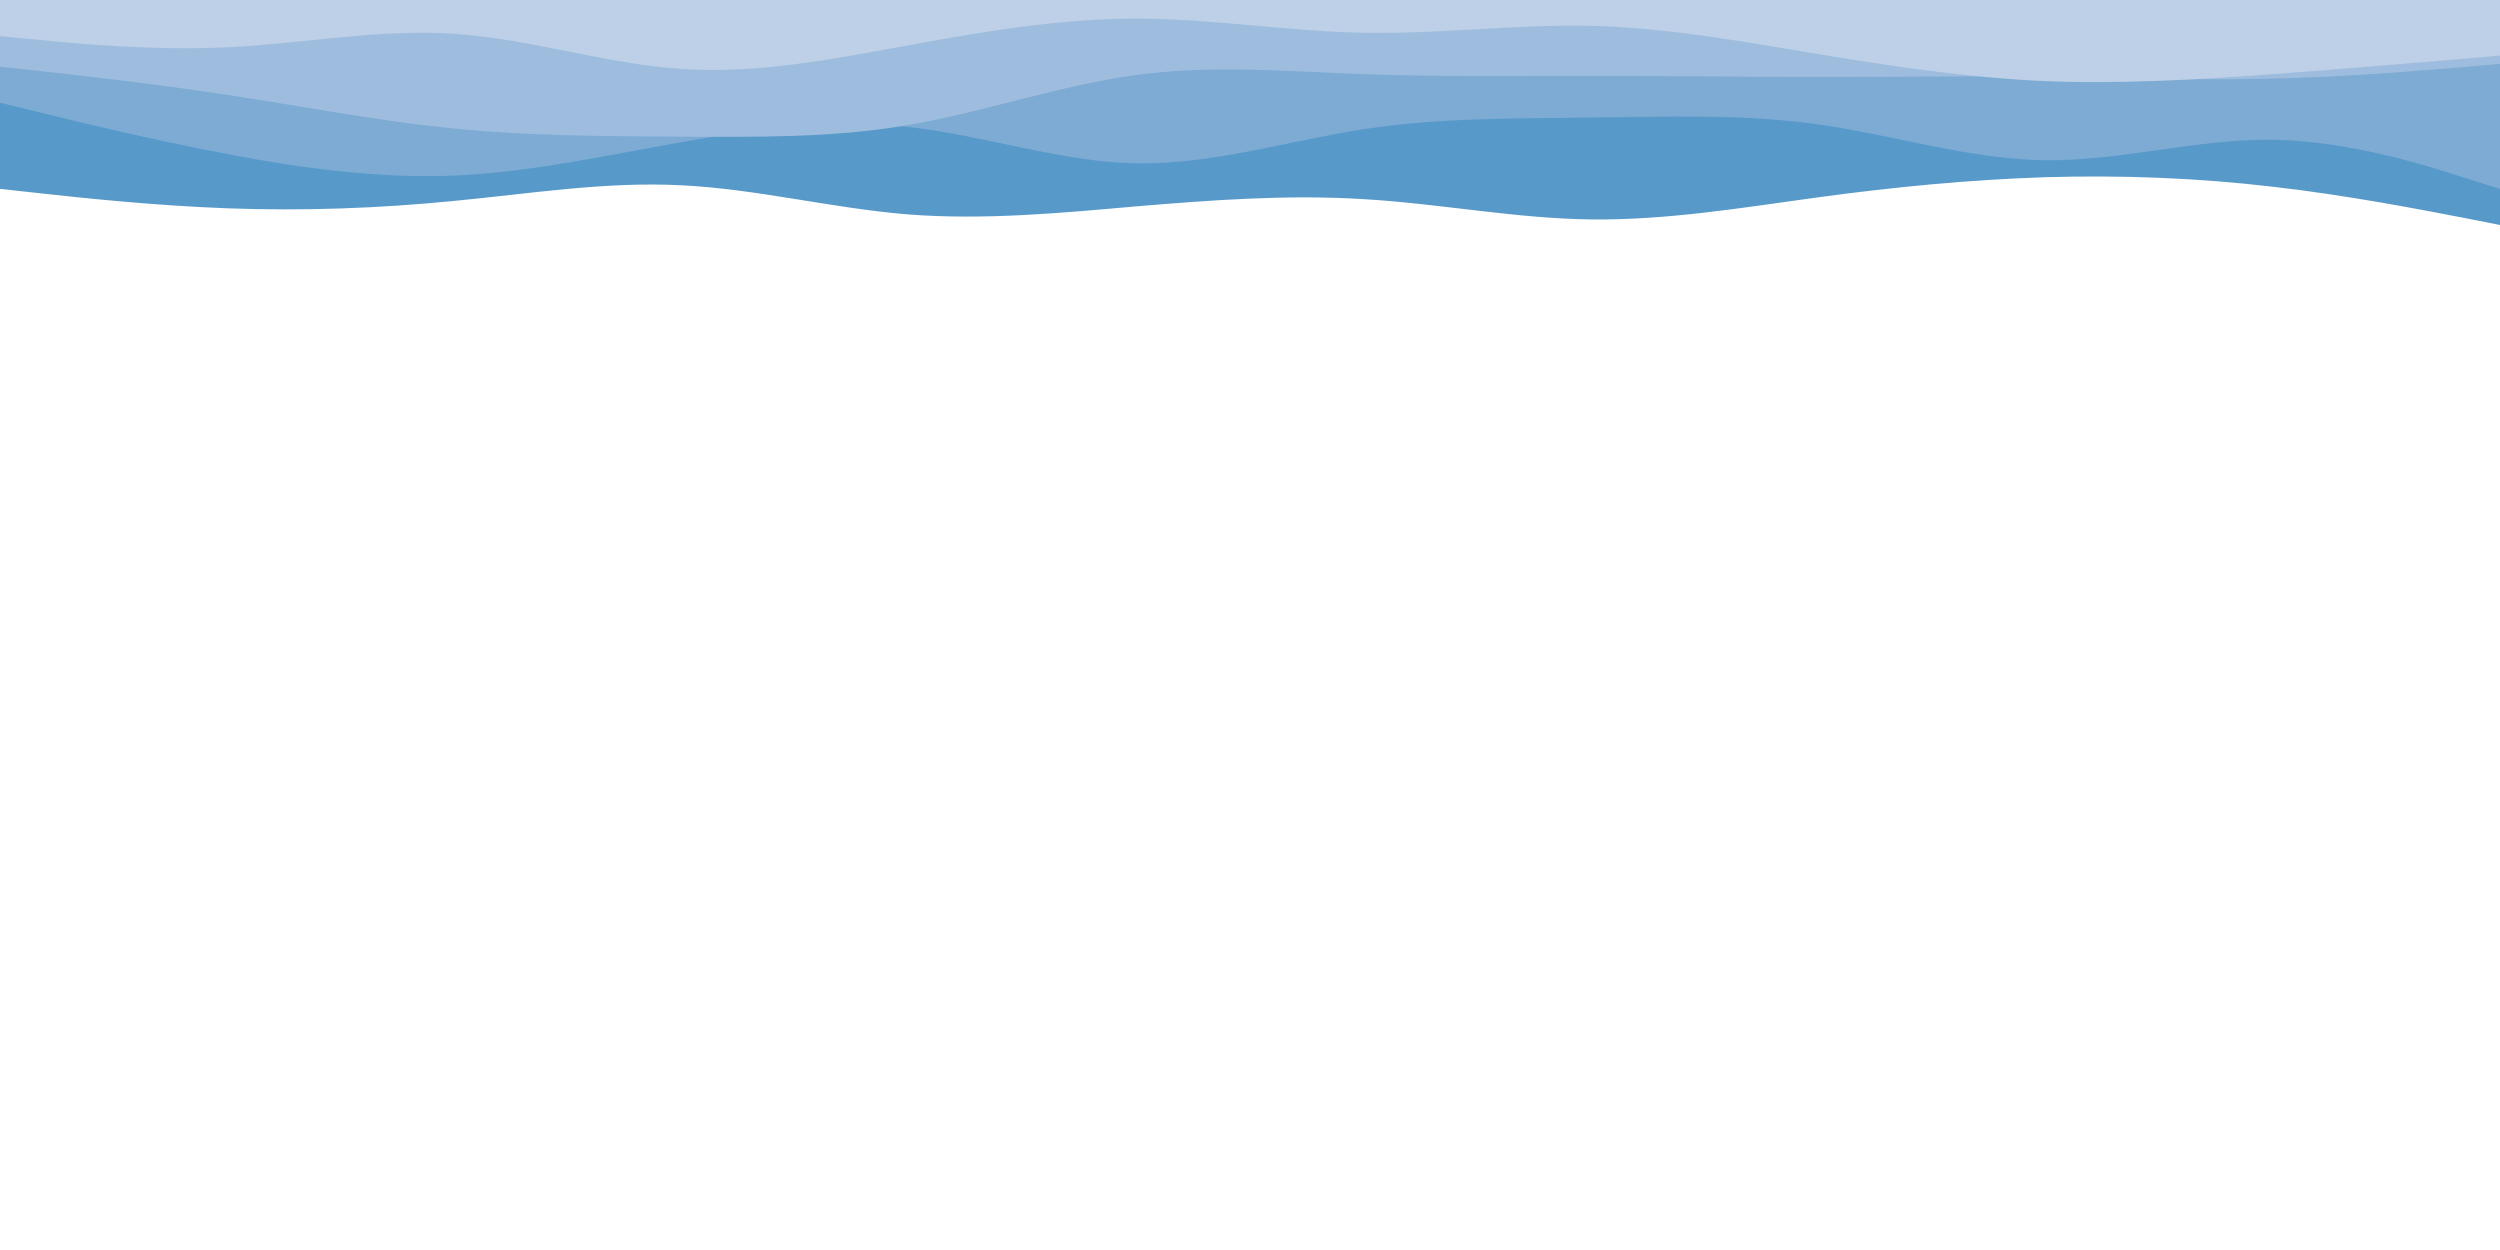<svg id="visual" viewBox="0 0 900 450" width="900" height="450" xmlns="http://www.w3.org/2000/svg" xmlns:xlink="http://www.w3.org/1999/xlink" version="1.1"><path d="M0 68L13.7 69.5C27.3 71 54.7 74 82 75C109.3 76 136.7 75 163.8 72.3C191 69.7 218 65.3 245.2 66.7C272.3 68 299.7 75 327 77.2C354.3 79.3 381.7 76.7 409 74.3C436.3 72 463.7 70 491 71.7C518.3 73.3 545.7 78.7 573 79C600.3 79.3 627.7 74.7 654.8 71C682 67.3 709 64.7 736.2 63.8C763.3 63 790.7 64 818 67.2C845.3 70.3 872.7 75.7 886.3 78.3L900 81L900 0L886.3 0C872.7 0 845.3 0 818 0C790.7 0 763.3 0 736.2 0C709 0 682 0 654.8 0C627.7 0 600.3 0 573 0C545.7 0 518.3 0 491 0C463.7 0 436.3 0 409 0C381.7 0 354.3 0 327 0C299.7 0 272.3 0 245.2 0C218 0 191 0 163.8 0C136.7 0 109.3 0 82 0C54.7 0 27.3 0 13.7 0L0 0Z" fill="#579aca"></path><path d="M0 37L13.7 40.3C27.3 43.7 54.7 50.3 82 55.5C109.3 60.7 136.7 64.3 163.8 63.2C191 62 218 56 245.2 51.2C272.3 46.3 299.7 42.7 327 45.7C354.3 48.7 381.7 58.3 409 58.8C436.3 59.3 463.7 50.7 491 46.5C518.3 42.3 545.7 42.7 573 42.3C600.3 42 627.7 41 654.8 44.8C682 48.7 709 57.3 736.2 57.7C763.3 58 790.7 50 818 50.3C845.3 50.7 872.7 59.3 886.3 63.7L900 68L900 0L886.3 0C872.7 0 845.3 0 818 0C790.7 0 763.3 0 736.2 0C709 0 682 0 654.8 0C627.7 0 600.3 0 573 0C545.7 0 518.3 0 491 0C463.7 0 436.3 0 409 0C381.7 0 354.3 0 327 0C299.7 0 272.3 0 245.2 0C218 0 191 0 163.8 0C136.7 0 109.3 0 82 0C54.7 0 27.3 0 13.7 0L0 0Z" fill="#7dabd4"></path><path d="M0 24L13.7 25.5C27.3 27 54.7 30 82 34.2C109.3 38.3 136.7 43.7 163.8 46.3C191 49 218 49 245.2 49.2C272.3 49.3 299.7 49.7 327 45C354.3 40.3 381.7 30.7 409 27C436.3 23.3 463.7 25.7 491 26.7C518.3 27.7 545.7 27.3 573 27.3C600.3 27.3 627.7 27.7 654.8 27.7C682 27.7 709 27.3 736.2 27.7C763.3 28 790.7 29 818 28.3C845.3 27.7 872.7 25.3 886.3 24.2L900 23L900 0L886.3 0C872.7 0 845.3 0 818 0C790.7 0 763.3 0 736.2 0C709 0 682 0 654.8 0C627.7 0 600.3 0 573 0C545.7 0 518.3 0 491 0C463.7 0 436.3 0 409 0C381.7 0 354.3 0 327 0C299.7 0 272.3 0 245.2 0C218 0 191 0 163.8 0C136.7 0 109.3 0 82 0C54.7 0 27.3 0 13.7 0L0 0Z" fill="#9ebdde"></path><path d="M0 13L13.7 14.3C27.3 15.7 54.7 18.3 82 17C109.3 15.7 136.7 10.3 163.8 12.2C191 14 218 23 245.2 24.8C272.3 26.7 299.7 21.3 327 16.3C354.3 11.3 381.7 6.7 409 6.7C436.3 6.7 463.7 11.3 491 11.8C518.3 12.3 545.7 8.7 573 9.3C600.3 10 627.7 15 654.8 19.5C682 24 709 28 736.2 29.2C763.3 30.3 790.7 28.7 818 26.7C845.3 24.7 872.7 22.3 886.3 21.2L900 20L900 0L886.3 0C872.7 0 845.3 0 818 0C790.7 0 763.3 0 736.2 0C709 0 682 0 654.8 0C627.7 0 600.3 0 573 0C545.7 0 518.3 0 491 0C463.7 0 436.3 0 409 0C381.7 0 354.3 0 327 0C299.7 0 272.3 0 245.2 0C218 0 191 0 163.8 0C136.7 0 109.3 0 82 0C54.7 0 27.3 0 13.7 0L0 0Z" fill="#bdd0e7"></path></svg>
